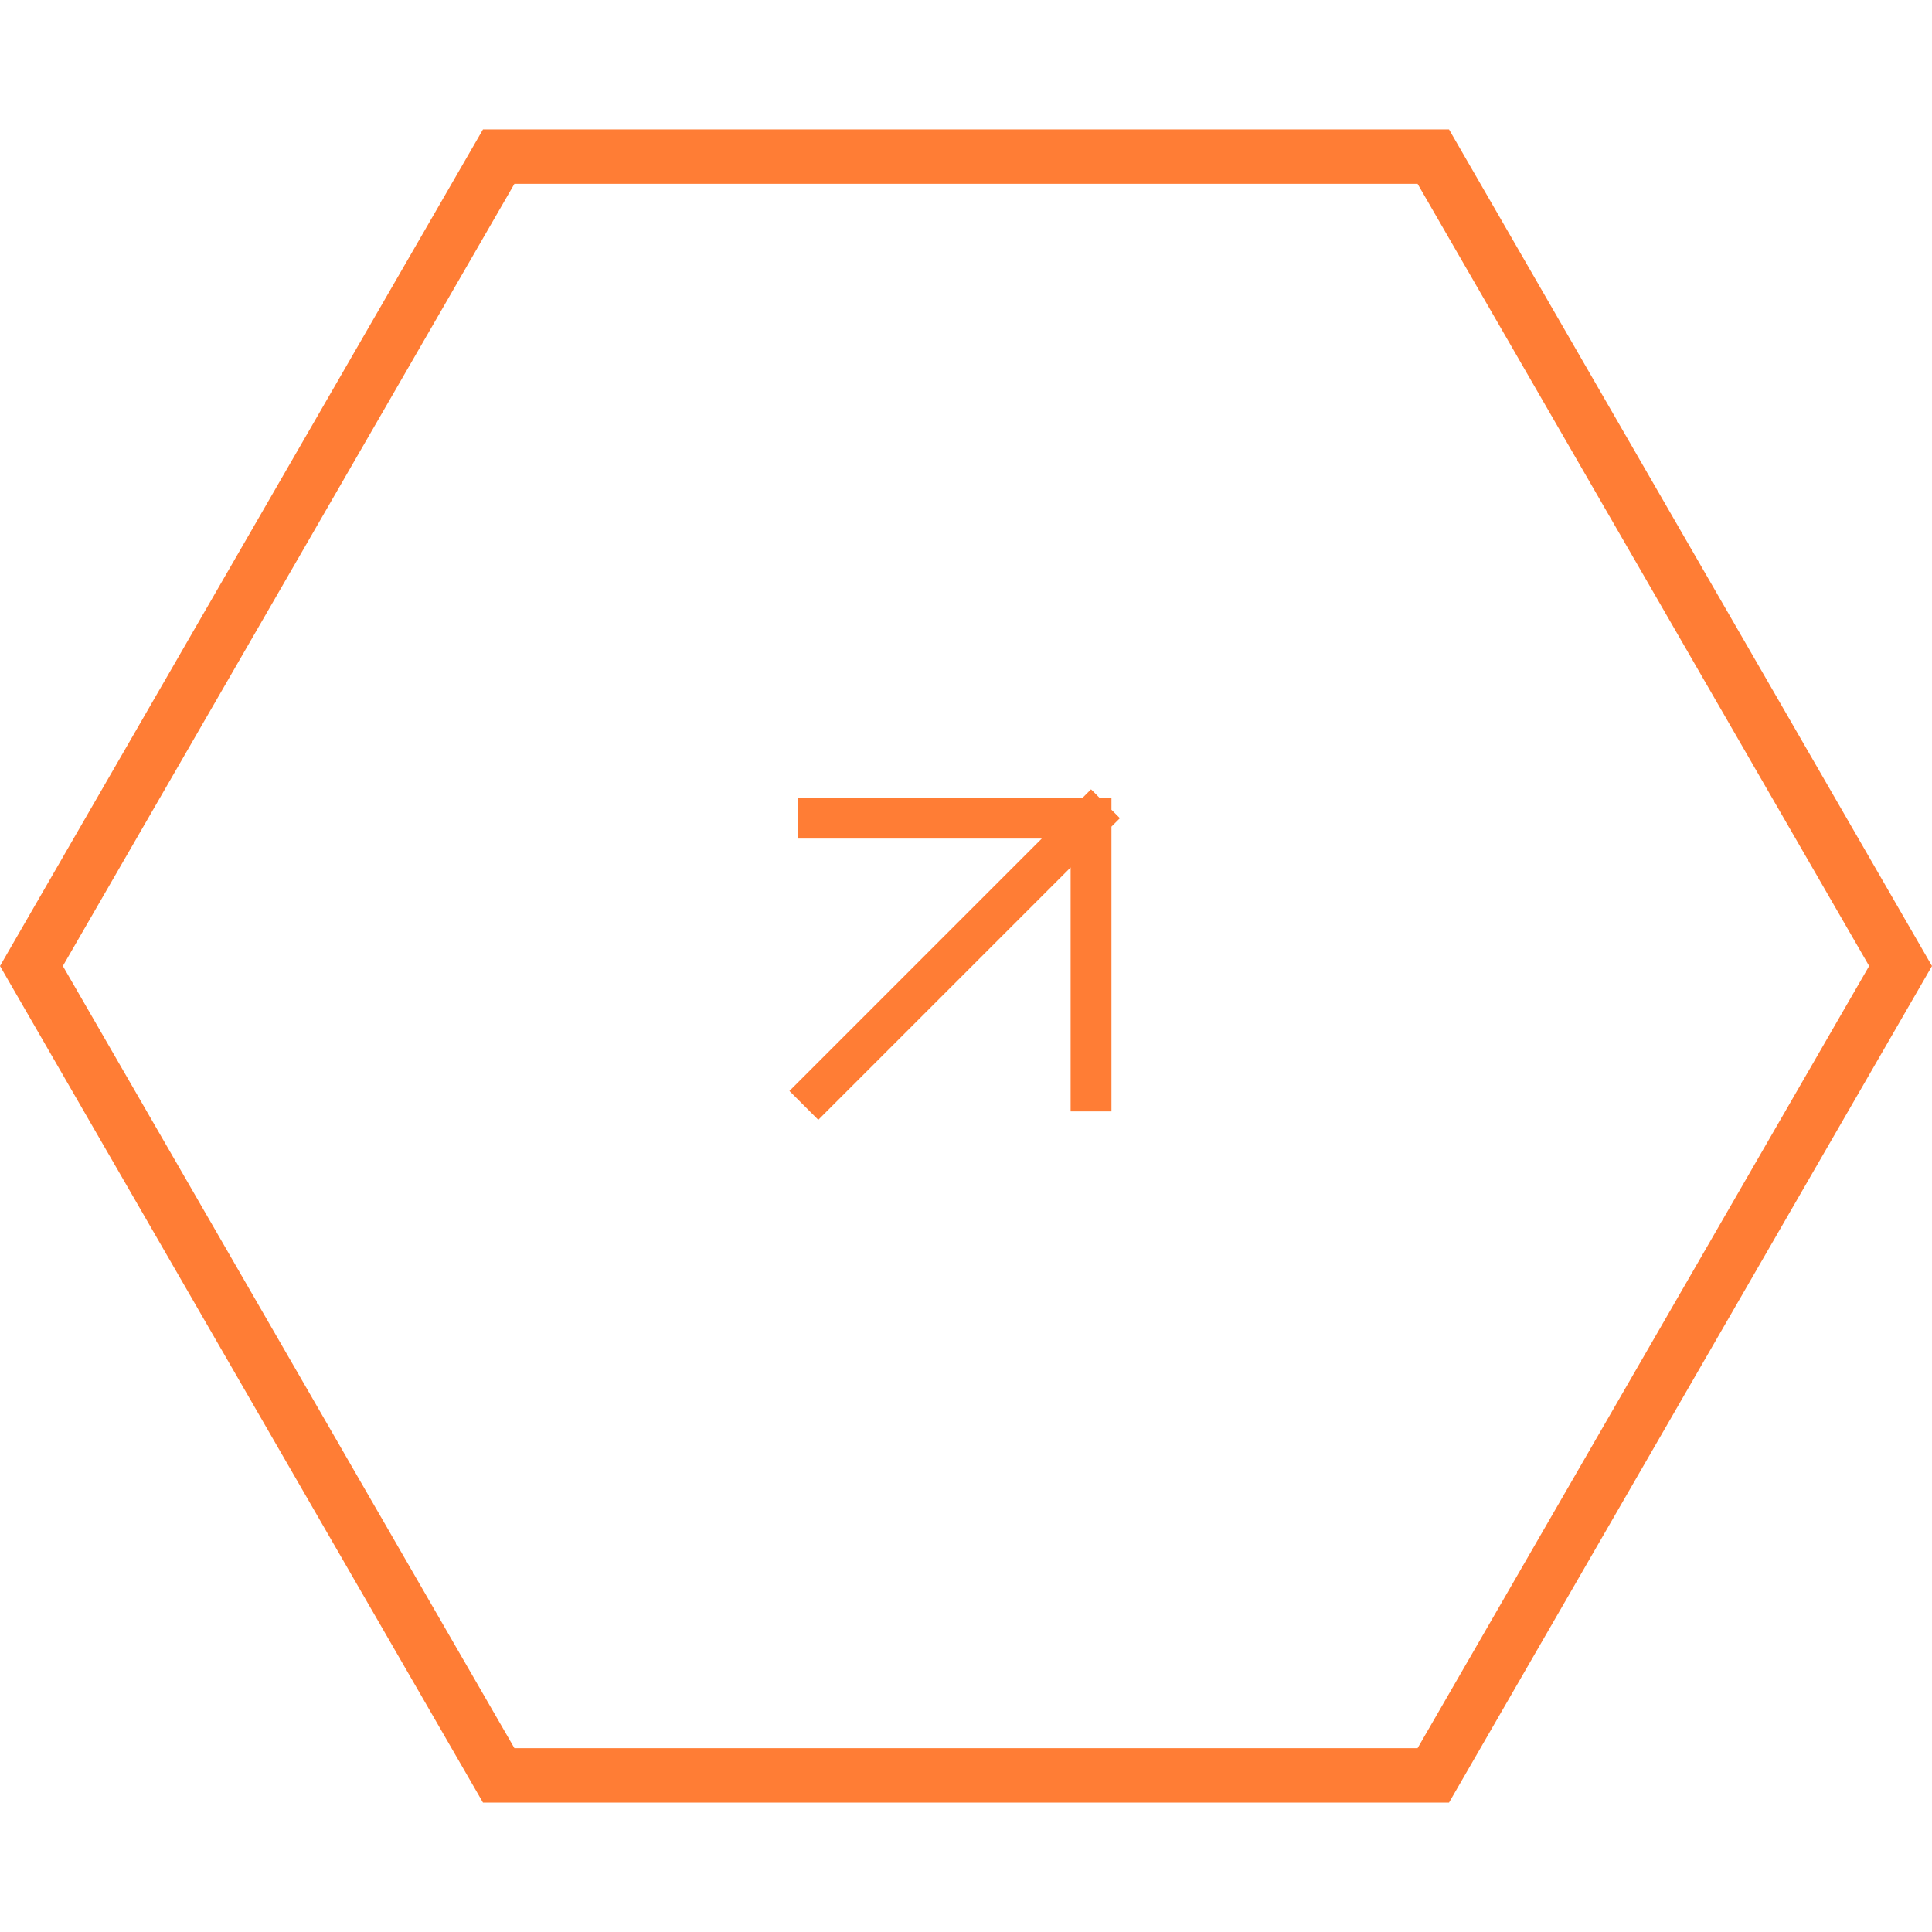<svg width="71" height="71" viewBox="0 0 71 71" fill="none" xmlns="http://www.w3.org/2000/svg">
<path d="M30.071 40.092L40.095 30.068M40.095 30.068H30.071M40.095 30.068V40.092" stroke="#FF7D35" stroke-width="1.5" stroke-linecap="square"/>
<path d="M52.673 5.756L69.845 35.5L52.673 65.244L18.327 65.244L1.155 35.5L18.327 5.756L52.673 5.756Z" stroke="#FF7D35" stroke-width="2"/>
</svg>
